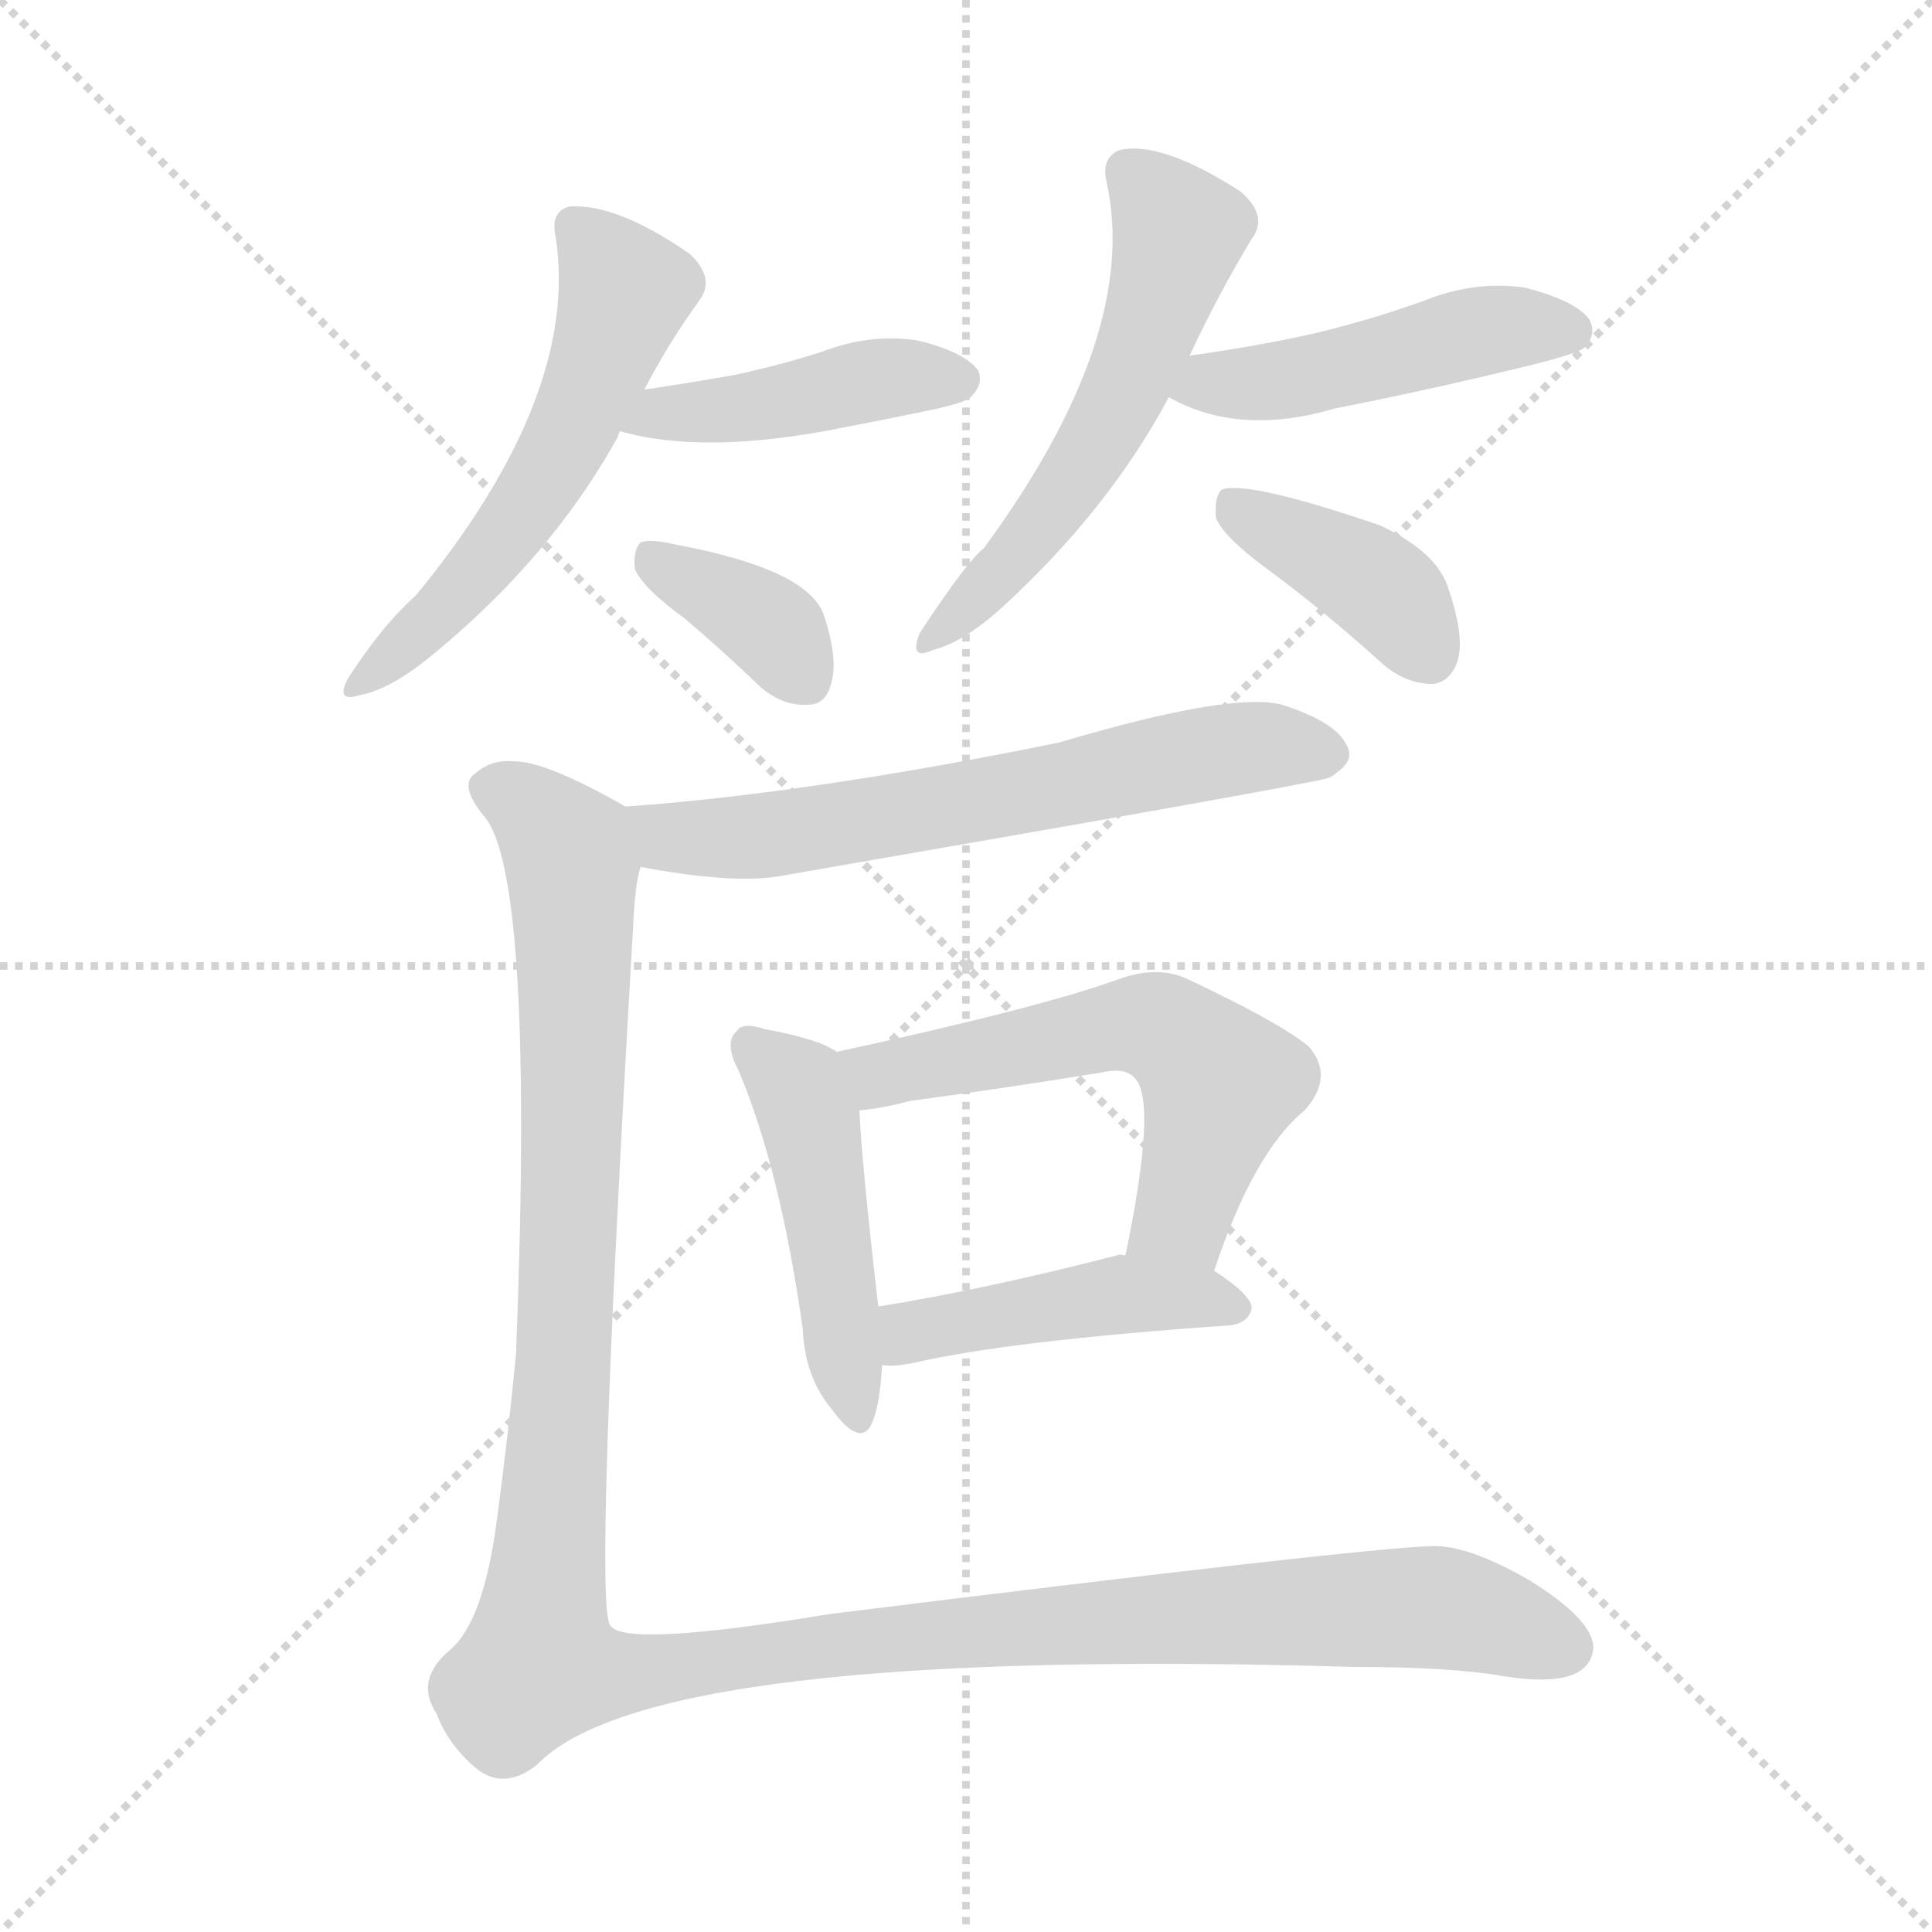 <svg version="1.1" viewBox="0 0 1024 1024" xmlns="http://www.w3.org/2000/svg">
  <g stroke="lightgray" stroke-dasharray="1,1" stroke-width="1" transform="scale(4, 4)">
    <line x1="0" y1="0" x2="256" y2="256"></line>
    <line x1="256" y1="0" x2="0" y2="256"></line>
    <line x1="128" y1="0" x2="128" y2="256"></line>
    <line x1="0" y1="128" x2="256" y2="128"></line>
  </g>
<g transform="scale(1, -1) translate(0, -900)">
   <style type="text/css">
    @keyframes keyframes0 {
      from {
       stroke: blue;
       stroke-dashoffset: 550;
       stroke-width: 128;
       }
       64% {
       animation-timing-function: step-end;
       stroke: blue;
       stroke-dashoffset: 0;
       stroke-width: 128;
       }
       to {
       stroke: black;
       stroke-width: 1024;
       }
       }
       #make-me-a-hanzi-animation-0 {
         animation: keyframes0 0.698s both;
         animation-delay: 0s;
         animation-timing-function: linear;
       }
    @keyframes keyframes1 {
      from {
       stroke: blue;
       stroke-dashoffset: 430;
       stroke-width: 128;
       }
       58% {
       animation-timing-function: step-end;
       stroke: blue;
       stroke-dashoffset: 0;
       stroke-width: 128;
       }
       to {
       stroke: black;
       stroke-width: 1024;
       }
       }
       #make-me-a-hanzi-animation-1 {
         animation: keyframes1 0.6s both;
         animation-delay: 0.698s;
         animation-timing-function: linear;
       }
    @keyframes keyframes2 {
      from {
       stroke: blue;
       stroke-dashoffset: 366;
       stroke-width: 128;
       }
       54% {
       animation-timing-function: step-end;
       stroke: blue;
       stroke-dashoffset: 0;
       stroke-width: 128;
       }
       to {
       stroke: black;
       stroke-width: 1024;
       }
       }
       #make-me-a-hanzi-animation-2 {
         animation: keyframes2 0.548s both;
         animation-delay: 1.298s;
         animation-timing-function: linear;
       }
    @keyframes keyframes3 {
      from {
       stroke: blue;
       stroke-dashoffset: 548;
       stroke-width: 128;
       }
       64% {
       animation-timing-function: step-end;
       stroke: blue;
       stroke-dashoffset: 0;
       stroke-width: 128;
       }
       to {
       stroke: black;
       stroke-width: 1024;
       }
       }
       #make-me-a-hanzi-animation-3 {
         animation: keyframes3 0.696s both;
         animation-delay: 1.845s;
         animation-timing-function: linear;
       }
    @keyframes keyframes4 {
      from {
       stroke: blue;
       stroke-dashoffset: 463;
       stroke-width: 128;
       }
       60% {
       animation-timing-function: step-end;
       stroke: blue;
       stroke-dashoffset: 0;
       stroke-width: 128;
       }
       to {
       stroke: black;
       stroke-width: 1024;
       }
       }
       #make-me-a-hanzi-animation-4 {
         animation: keyframes4 0.627s both;
         animation-delay: 2.541s;
         animation-timing-function: linear;
       }
    @keyframes keyframes5 {
      from {
       stroke: blue;
       stroke-dashoffset: 390;
       stroke-width: 128;
       }
       56% {
       animation-timing-function: step-end;
       stroke: blue;
       stroke-dashoffset: 0;
       stroke-width: 128;
       }
       to {
       stroke: black;
       stroke-width: 1024;
       }
       }
       #make-me-a-hanzi-animation-5 {
         animation: keyframes5 0.567s both;
         animation-delay: 3.168s;
         animation-timing-function: linear;
       }
    @keyframes keyframes6 {
      from {
       stroke: blue;
       stroke-dashoffset: 626;
       stroke-width: 128;
       }
       67% {
       animation-timing-function: step-end;
       stroke: blue;
       stroke-dashoffset: 0;
       stroke-width: 128;
       }
       to {
       stroke: black;
       stroke-width: 1024;
       }
       }
       #make-me-a-hanzi-animation-6 {
         animation: keyframes6 0.759s both;
         animation-delay: 3.736s;
         animation-timing-function: linear;
       }
    @keyframes keyframes7 {
      from {
       stroke: blue;
       stroke-dashoffset: 462;
       stroke-width: 128;
       }
       60% {
       animation-timing-function: step-end;
       stroke: blue;
       stroke-dashoffset: 0;
       stroke-width: 128;
       }
       to {
       stroke: black;
       stroke-width: 1024;
       }
       }
       #make-me-a-hanzi-animation-7 {
         animation: keyframes7 0.626s both;
         animation-delay: 4.495s;
         animation-timing-function: linear;
       }
    @keyframes keyframes8 {
      from {
       stroke: blue;
       stroke-dashoffset: 560;
       stroke-width: 128;
       }
       65% {
       animation-timing-function: step-end;
       stroke: blue;
       stroke-dashoffset: 0;
       stroke-width: 128;
       }
       to {
       stroke: black;
       stroke-width: 1024;
       }
       }
       #make-me-a-hanzi-animation-8 {
         animation: keyframes8 0.706s both;
         animation-delay: 5.121s;
         animation-timing-function: linear;
       }
    @keyframes keyframes9 {
      from {
       stroke: blue;
       stroke-dashoffset: 444;
       stroke-width: 128;
       }
       59% {
       animation-timing-function: step-end;
       stroke: blue;
       stroke-dashoffset: 0;
       stroke-width: 128;
       }
       to {
       stroke: black;
       stroke-width: 1024;
       }
       }
       #make-me-a-hanzi-animation-9 {
         animation: keyframes9 0.611s both;
         animation-delay: 5.827s;
         animation-timing-function: linear;
       }
    @keyframes keyframes10 {
      from {
       stroke: blue;
       stroke-dashoffset: 1287;
       stroke-width: 128;
       }
       81% {
       animation-timing-function: step-end;
       stroke: blue;
       stroke-dashoffset: 0;
       stroke-width: 128;
       }
       to {
       stroke: black;
       stroke-width: 1024;
       }
       }
       #make-me-a-hanzi-animation-10 {
         animation: keyframes10 1.297s both;
         animation-delay: 6.438s;
         animation-timing-function: linear;
       }
</style>
<path d="M 341.5 693.5 Q 354.5 718.5 370.5 740.5 Q 379.5 752.5 365.5 765.5 Q 326.5 792.5 301.5 790.5 Q 291.5 787.5 294.5 774.5 Q 307.5 690.5 220.5 584.5 Q 202.5 568.5 184.5 540.5 Q 177.5 527.5 190.5 531.5 Q 206.5 534.5 227.5 551.5 Q 291.5 603.5 327.5 668.5 Q 327.5 669.5 328.5 671.5 L 341.5 693.5 Z" fill="lightgray"></path> 
<path d="M 328.5 671.5 Q 373.5 658.5 447.5 673.5 Q 468.5 677.5 492.5 682.5 Q 511.5 686.5 514.5 689.5 Q 521.5 696.5 518.5 703.5 Q 511.5 713.5 486.5 719.5 Q 461.5 723.5 435.5 713.5 Q 413.5 706.5 390.5 701.5 Q 368.5 697.5 341.5 693.5 C 311.5 689.5 299.5 679.5 328.5 671.5 Z" fill="lightgray"></path> 
<path d="M 362.5 572.5 Q 381.5 556.5 403.5 535.5 Q 415.5 525.5 428.5 526.5 Q 437.5 526.5 440.5 537.5 Q 444.5 550.5 436.5 574.5 Q 427.5 598.5 357.5 611.5 Q 344.5 614.5 339.5 612.5 Q 335.5 608.5 336.5 598.5 Q 340.5 588.5 362.5 572.5 Z" fill="lightgray"></path> 
<path d="M 630.5 711.5 Q 646.5 745.5 663.5 773.5 Q 672.5 785.5 657.5 798.5 Q 615.5 825.5 593.5 820.5 Q 583.5 816.5 586.5 803.5 Q 604.5 722.5 521.5 609.5 Q 512.5 602.5 487.5 564.5 Q 481.5 549.5 494.5 555.5 Q 510.5 559.5 530.5 577.5 Q 587.5 629.5 619.5 689.5 L 630.5 711.5 Z" fill="lightgray"></path> 
<path d="M 619.5 689.5 Q 656.5 668.5 707.5 683.5 Q 758.5 693.5 811.5 706.5 Q 835.5 712.5 839.5 715.5 Q 846.5 722.5 842.5 730.5 Q 835.5 740.5 808.5 747.5 Q 781.5 751.5 754.5 740.5 Q 726.5 730.5 697.5 723.5 Q 666.5 716.5 630.5 711.5 C 600.5 707.5 592.5 703.5 619.5 689.5 Z" fill="lightgray"></path> 
<path d="M 671.5 598.5 Q 701.5 576.5 733.5 547.5 Q 745.5 537.5 759.5 537.5 Q 768.5 538.5 772.5 549.5 Q 776.5 562.5 767.5 588.5 Q 761.5 607.5 731.5 621.5 Q 661.5 645.5 647.5 640.5 Q 643.5 636.5 644.5 625.5 Q 648.5 615.5 671.5 598.5 Z" fill="lightgray"></path> 
<path d="M 339.5 440.5 Q 387.5 431.5 412.5 435.5 Q 689.5 483.5 703.5 487.5 Q 706.5 488.5 708.5 490.5 Q 718.5 497.5 713.5 505.5 Q 707.5 517.5 679.5 526.5 Q 652.5 533.5 561.5 506.5 Q 429.5 479.5 331.5 472.5 C 301.5 470.5 309.5 445.5 339.5 440.5 Z" fill="lightgray"></path> 
<path d="M 443.5 342.5 Q 433.5 349.5 405.5 354.5 Q 393.5 358.5 390.5 353.5 Q 383.5 347.5 391.5 332.5 Q 413.5 280.5 425.5 195.5 Q 426.5 170.5 440.5 153.5 Q 456.5 131.5 462.5 146.5 Q 466.5 156.5 467.5 176.5 L 465.5 207.5 Q 456.5 285.5 455.5 311.5 C 454.5 336.5 454.5 336.5 443.5 342.5 Z" fill="lightgray"></path> 
<path d="M 643.5 226.5 Q 664.5 289.5 691.5 311.5 Q 707.5 329.5 693.5 345.5 Q 677.5 358.5 628.5 381.5 Q 612.5 388.5 591.5 380.5 Q 549.5 365.5 443.5 342.5 C 414.5 336.5 425.5 307.5 455.5 311.5 Q 467.5 312.5 482.5 316.5 Q 534.5 323.5 583.5 331.5 Q 596.5 334.5 601.5 328.5 Q 613.5 316.5 596.5 234.5 C 590.5 205.5 633.5 198.5 643.5 226.5 Z" fill="lightgray"></path> 
<path d="M 467.5 176.5 Q 473.5 175.5 483.5 177.5 Q 535.5 189.5 651.5 197.5 Q 661.5 198.5 663.5 206.5 Q 663.5 213.5 643.5 226.5 L 596.5 234.5 Q 593.5 235.5 591.5 234.5 Q 521.5 216.5 465.5 207.5 C 435.5 202.5 437.5 177.5 467.5 176.5 Z" fill="lightgray"></path> 
<path d="M 331.5 472.5 Q 289.5 496.5 272.5 496.5 Q 260.5 497.5 252.5 490.5 Q 242.5 484.5 256.5 467.5 Q 283.5 436.5 273.5 182.5 Q 269.5 140.5 263.5 95.5 Q 256.5 40.5 238.5 25.5 Q 219.5 9.5 231.5 -8.5 Q 237.5 -24.5 251.5 -36.5 Q 266.5 -49.5 284.5 -35.5 Q 344.5 27.5 717.5 16.5 Q 769.5 16.5 797.5 11.5 Q 842.5 4.5 844.5 26.5 Q 844.5 41.5 810.5 62.5 Q 777.5 81.5 758.5 80.5 Q 721.5 79.5 439.5 44.5 Q 330.5 26.5 323.5 38.5 Q 314.5 47.5 335.5 407.5 Q 336.5 431.5 339.5 440.5 C 342.5 466.5 342.5 466.5 331.5 472.5 Z" fill="lightgray"></path> 
      <clipPath id="make-me-a-hanzi-clip-0">
      <path d="M 341.5 693.5 Q 354.5 718.5 370.5 740.5 Q 379.5 752.5 365.5 765.5 Q 326.5 792.5 301.5 790.5 Q 291.5 787.5 294.5 774.5 Q 307.5 690.5 220.5 584.5 Q 202.5 568.5 184.5 540.5 Q 177.5 527.5 190.5 531.5 Q 206.5 534.5 227.5 551.5 Q 291.5 603.5 327.5 668.5 Q 327.5 669.5 328.5 671.5 L 341.5 693.5 Z" fill="lightgray"></path>
      </clipPath>
      <path clip-path="url(#make-me-a-hanzi-clip-0)" d="M 304.5 779.5 L 331.5 745.5 L 303.5 673.5 L 256.5 601.5 L 193.5 540.5 " fill="none" id="make-me-a-hanzi-animation-0" stroke-dasharray="422 844" stroke-linecap="round"></path>

      <clipPath id="make-me-a-hanzi-clip-1">
      <path d="M 328.5 671.5 Q 373.5 658.5 447.5 673.5 Q 468.5 677.5 492.5 682.5 Q 511.5 686.5 514.5 689.5 Q 521.5 696.5 518.5 703.5 Q 511.5 713.5 486.5 719.5 Q 461.5 723.5 435.5 713.5 Q 413.5 706.5 390.5 701.5 Q 368.5 697.5 341.5 693.5 C 311.5 689.5 299.5 679.5 328.5 671.5 Z" fill="lightgray"></path>
      </clipPath>
      <path clip-path="url(#make-me-a-hanzi-clip-1)" d="M 335.5 674.5 L 458.5 698.5 L 507.5 698.5 " fill="none" id="make-me-a-hanzi-animation-1" stroke-dasharray="302 604" stroke-linecap="round"></path>

      <clipPath id="make-me-a-hanzi-clip-2">
      <path d="M 362.5 572.5 Q 381.5 556.5 403.5 535.5 Q 415.5 525.5 428.5 526.5 Q 437.5 526.5 440.5 537.5 Q 444.5 550.5 436.5 574.5 Q 427.5 598.5 357.5 611.5 Q 344.5 614.5 339.5 612.5 Q 335.5 608.5 336.5 598.5 Q 340.5 588.5 362.5 572.5 Z" fill="lightgray"></path>
      </clipPath>
      <path clip-path="url(#make-me-a-hanzi-clip-2)" d="M 343.5 604.5 L 396.5 576.5 L 428.5 538.5 " fill="none" id="make-me-a-hanzi-animation-2" stroke-dasharray="238 476" stroke-linecap="round"></path>

      <clipPath id="make-me-a-hanzi-clip-3">
      <path d="M 630.5 711.5 Q 646.5 745.5 663.5 773.5 Q 672.5 785.5 657.5 798.5 Q 615.5 825.5 593.5 820.5 Q 583.5 816.5 586.5 803.5 Q 604.5 722.5 521.5 609.5 Q 512.5 602.5 487.5 564.5 Q 481.5 549.5 494.5 555.5 Q 510.5 559.5 530.5 577.5 Q 587.5 629.5 619.5 689.5 L 630.5 711.5 Z" fill="lightgray"></path>
      </clipPath>
      <path clip-path="url(#make-me-a-hanzi-clip-3)" d="M 598.5 808.5 L 624.5 776.5 L 606.5 716.5 L 558.5 630.5 L 497.5 564.5 " fill="none" id="make-me-a-hanzi-animation-3" stroke-dasharray="420 840" stroke-linecap="round"></path>

      <clipPath id="make-me-a-hanzi-clip-4">
      <path d="M 619.5 689.5 Q 656.5 668.5 707.5 683.5 Q 758.5 693.5 811.5 706.5 Q 835.5 712.5 839.5 715.5 Q 846.5 722.5 842.5 730.5 Q 835.5 740.5 808.5 747.5 Q 781.5 751.5 754.5 740.5 Q 726.5 730.5 697.5 723.5 Q 666.5 716.5 630.5 711.5 C 600.5 707.5 592.5 703.5 619.5 689.5 Z" fill="lightgray"></path>
      </clipPath>
      <path clip-path="url(#make-me-a-hanzi-clip-4)" d="M 628.5 691.5 L 789.5 725.5 L 831.5 724.5 " fill="none" id="make-me-a-hanzi-animation-4" stroke-dasharray="335 670" stroke-linecap="round"></path>

      <clipPath id="make-me-a-hanzi-clip-5">
      <path d="M 671.5 598.5 Q 701.5 576.5 733.5 547.5 Q 745.5 537.5 759.5 537.5 Q 768.5 538.5 772.5 549.5 Q 776.5 562.5 767.5 588.5 Q 761.5 607.5 731.5 621.5 Q 661.5 645.5 647.5 640.5 Q 643.5 636.5 644.5 625.5 Q 648.5 615.5 671.5 598.5 Z" fill="lightgray"></path>
      </clipPath>
      <path clip-path="url(#make-me-a-hanzi-clip-5)" d="M 651.5 631.5 L 732.5 587.5 L 757.5 553.5 " fill="none" id="make-me-a-hanzi-animation-5" stroke-dasharray="262 524" stroke-linecap="round"></path>

      <clipPath id="make-me-a-hanzi-clip-6">
      <path d="M 339.5 440.5 Q 387.5 431.5 412.5 435.5 Q 689.5 483.5 703.5 487.5 Q 706.5 488.5 708.5 490.5 Q 718.5 497.5 713.5 505.5 Q 707.5 517.5 679.5 526.5 Q 652.5 533.5 561.5 506.5 Q 429.5 479.5 331.5 472.5 C 301.5 470.5 309.5 445.5 339.5 440.5 Z" fill="lightgray"></path>
      </clipPath>
      <path clip-path="url(#make-me-a-hanzi-clip-6)" d="M 338.5 468.5 L 348.5 459.5 L 367.5 455.5 L 423.5 457.5 L 657.5 503.5 L 700.5 501.5 " fill="none" id="make-me-a-hanzi-animation-6" stroke-dasharray="498 996" stroke-linecap="round"></path>

      <clipPath id="make-me-a-hanzi-clip-7">
      <path d="M 443.5 342.5 Q 433.5 349.5 405.5 354.5 Q 393.5 358.5 390.5 353.5 Q 383.5 347.5 391.5 332.5 Q 413.5 280.5 425.5 195.5 Q 426.5 170.5 440.5 153.5 Q 456.5 131.5 462.5 146.5 Q 466.5 156.5 467.5 176.5 L 465.5 207.5 Q 456.5 285.5 455.5 311.5 C 454.5 336.5 454.5 336.5 443.5 342.5 Z" fill="lightgray"></path>
      </clipPath>
      <path clip-path="url(#make-me-a-hanzi-clip-7)" d="M 398.5 345.5 L 422.5 322.5 L 429.5 305.5 L 452.5 152.5 " fill="none" id="make-me-a-hanzi-animation-7" stroke-dasharray="334 668" stroke-linecap="round"></path>

      <clipPath id="make-me-a-hanzi-clip-8">
      <path d="M 643.5 226.5 Q 664.5 289.5 691.5 311.5 Q 707.5 329.5 693.5 345.5 Q 677.5 358.5 628.5 381.5 Q 612.5 388.5 591.5 380.5 Q 549.5 365.5 443.5 342.5 C 414.5 336.5 425.5 307.5 455.5 311.5 Q 467.5 312.5 482.5 316.5 Q 534.5 323.5 583.5 331.5 Q 596.5 334.5 601.5 328.5 Q 613.5 316.5 596.5 234.5 C 590.5 205.5 633.5 198.5 643.5 226.5 Z" fill="lightgray"></path>
      </clipPath>
      <path clip-path="url(#make-me-a-hanzi-clip-8)" d="M 454.5 340.5 L 471.5 330.5 L 594.5 356.5 L 624.5 350.5 L 646.5 324.5 L 628.5 261.5 L 623.5 252.5 L 606.5 245.5 " fill="none" id="make-me-a-hanzi-animation-8" stroke-dasharray="432 864" stroke-linecap="round"></path>

      <clipPath id="make-me-a-hanzi-clip-9">
      <path d="M 467.5 176.5 Q 473.5 175.5 483.5 177.5 Q 535.5 189.5 651.5 197.5 Q 661.5 198.5 663.5 206.5 Q 663.5 213.5 643.5 226.5 L 596.5 234.5 Q 593.5 235.5 591.5 234.5 Q 521.5 216.5 465.5 207.5 C 435.5 202.5 437.5 177.5 467.5 176.5 Z" fill="lightgray"></path>
      </clipPath>
      <path clip-path="url(#make-me-a-hanzi-clip-9)" d="M 471.5 184.5 L 487.5 195.5 L 588.5 213.5 L 654.5 206.5 " fill="none" id="make-me-a-hanzi-animation-9" stroke-dasharray="316 632" stroke-linecap="round"></path>

      <clipPath id="make-me-a-hanzi-clip-10">
      <path d="M 331.5 472.5 Q 289.5 496.5 272.5 496.5 Q 260.5 497.5 252.5 490.5 Q 242.5 484.5 256.5 467.5 Q 283.5 436.5 273.5 182.5 Q 269.5 140.5 263.5 95.5 Q 256.5 40.5 238.5 25.5 Q 219.5 9.5 231.5 -8.5 Q 237.5 -24.5 251.5 -36.5 Q 266.5 -49.5 284.5 -35.5 Q 344.5 27.5 717.5 16.5 Q 769.5 16.5 797.5 11.5 Q 842.5 4.5 844.5 26.5 Q 844.5 41.5 810.5 62.5 Q 777.5 81.5 758.5 80.5 Q 721.5 79.5 439.5 44.5 Q 330.5 26.5 323.5 38.5 Q 314.5 47.5 335.5 407.5 Q 336.5 431.5 339.5 440.5 C 342.5 466.5 342.5 466.5 331.5 472.5 Z" fill="lightgray"></path>
      </clipPath>
      <path clip-path="url(#make-me-a-hanzi-clip-10)" d="M 262.5 480.5 L 281.5 471.5 L 303.5 440.5 L 299.5 178.5 L 285.5 19.5 L 333.5 12.5 L 454.5 31.5 L 734.5 47.5 L 766.5 47.5 L 830.5 26.5 " fill="none" id="make-me-a-hanzi-animation-10" stroke-dasharray="1159 2318" stroke-linecap="round"></path>

</g>
</svg>
